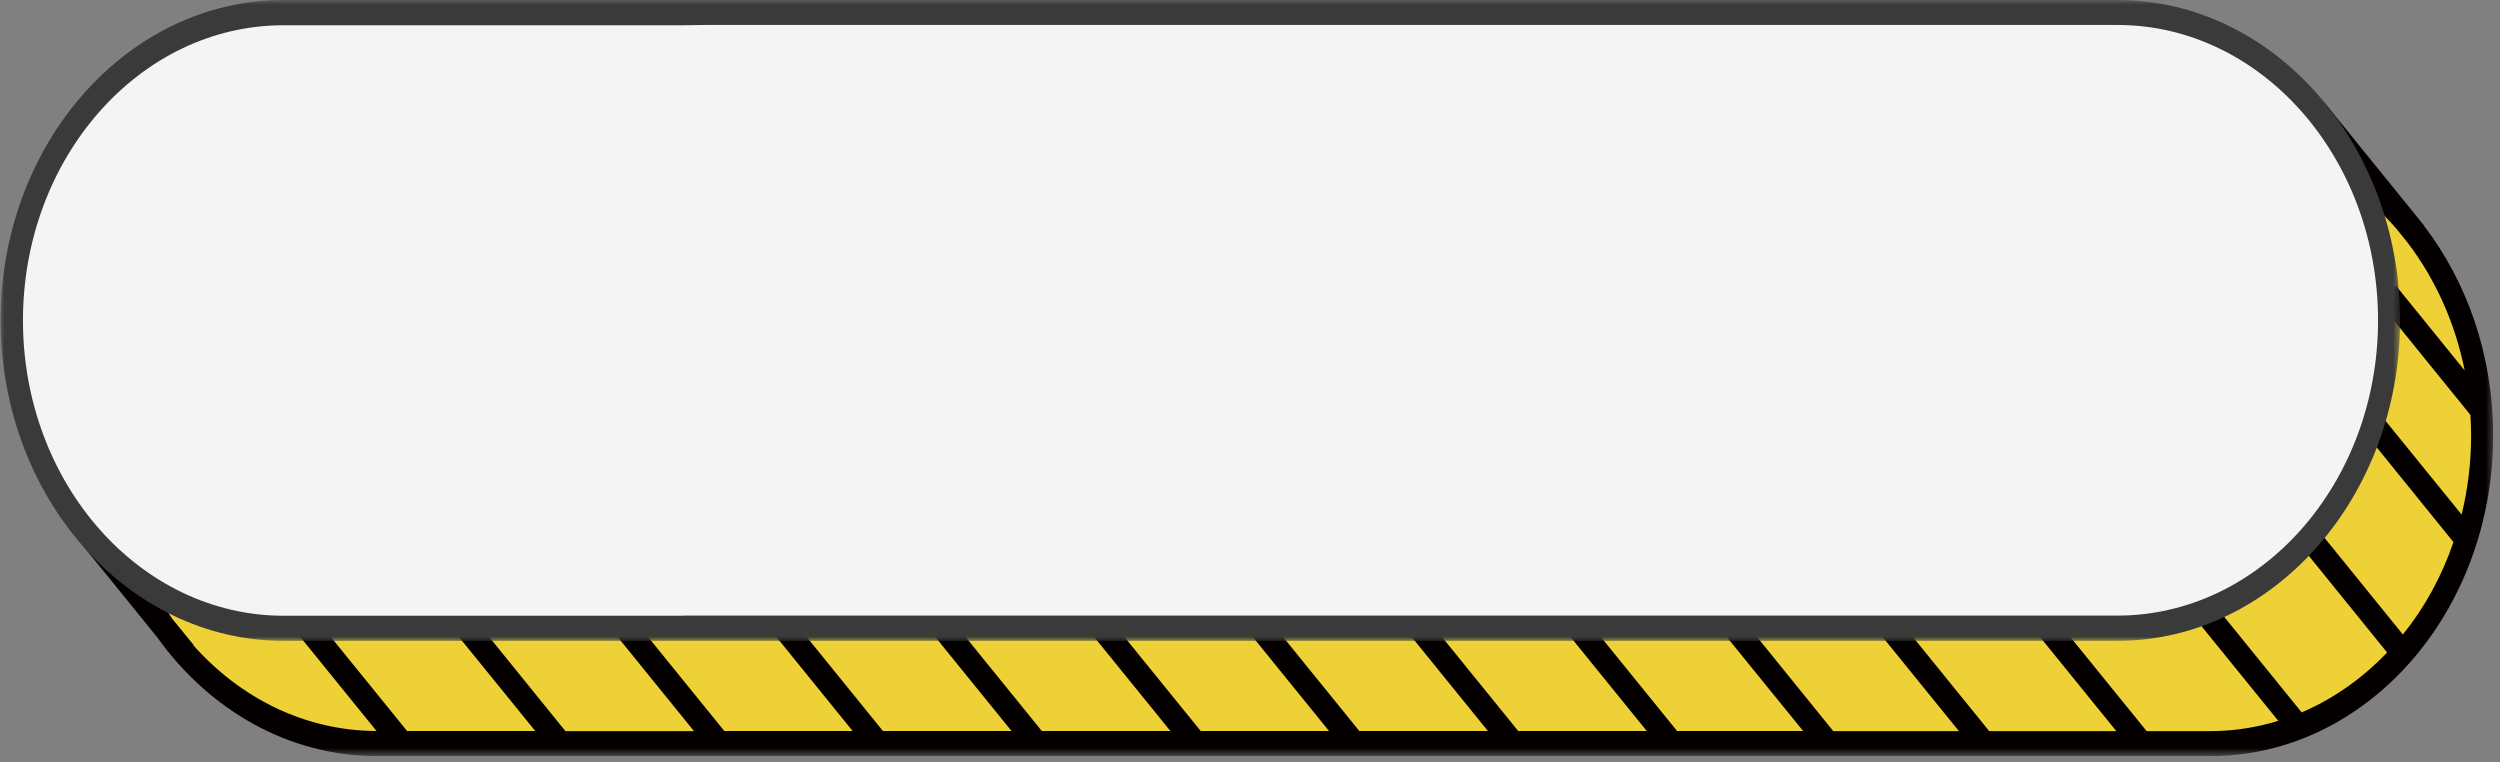 <svg width="269" height="82" viewBox="0 0 269 82" fill="none" xmlns="http://www.w3.org/2000/svg">
    <rect x="0" y="0" width="269" height="82" fill="#808080" stroke="none"/>
    <path
        d="M237.862 80.004H40.541C24.465 80.004 11.29 65.084 11.29 46.876C11.29 28.637 24.465 13.749 40.541 13.749H237.833C253.938 13.749 267.111 28.637 267.111 46.876C267.111 65.101 253.938 80.004 237.862 80.004Z"
        fill="#EDD136" />
    <mask id="mask0_2_22" style="mask-type:luminance" maskUnits="userSpaceOnUse" x="7" y="10"
        width="262" height="72">
        <path d="M7.093 10.936H268.432V81.354H7.093V10.936Z" fill="white" />
    </mask>
    <g mask="url(#mask0_2_22)">
        <path
            d="M260.819 24.292L260.834 24.276L250.044 10.951L248.278 12.789L250.476 15.506C246.626 13.505 242.344 12.382 237.833 12.382H40.541C23.761 12.382 10.114 27.872 10.114 46.876C10.114 50.863 10.716 54.703 11.822 58.266L9.194 55.029L7.427 56.867L16.909 68.565C22.482 76.359 31.002 81.354 40.541 81.354H237.862C254.641 81.354 268.261 65.865 268.261 46.86C268.261 38.236 265.46 30.345 260.819 24.292ZM230.98 78.67L221.254 66.678L219.487 68.517L227.719 78.67H214.042L204.331 66.694L202.564 68.534L210.782 78.67H197.263L187.537 66.661L185.77 68.501L194.015 78.654H180.454L170.729 66.661L168.96 68.501L177.192 78.654H163.358L153.632 66.661L151.866 68.501L160.098 78.654H146.262L136.551 66.678L134.784 68.517L143.002 78.654H129.195L119.469 66.661L117.703 68.501L125.935 78.654H112.099L102.373 66.661L100.606 68.501L108.839 78.654H95.003L85.292 66.678L83.525 68.517L91.742 78.654H77.936L68.21 66.661L66.443 68.517L74.675 78.67H60.841L51.129 66.678L49.362 68.517L57.594 78.654H43.802L34.076 66.661L32.28 68.501L40.512 78.654C32.827 78.638 25.858 75.122 20.801 69.427L20.83 69.396L18.575 66.63C14.767 61.211 12.483 54.345 12.483 46.876C12.483 29.337 25.054 15.1 40.512 15.1H237.833C245.648 15.1 252.716 18.729 257.816 24.57L259.052 26.099C262.012 29.987 264.166 34.69 265.201 39.864L257.816 30.753L256.049 32.591L265.818 44.647C265.862 45.38 265.891 46.129 265.891 46.876C265.891 49.822 265.531 52.67 264.871 55.37L256.193 44.68L254.426 46.518L263.994 58.332C262.73 62.024 260.877 65.393 258.55 68.273L249.369 56.949L247.602 58.787L256.854 70.209C254.211 72.975 251.093 75.188 247.66 76.652L238.121 64.889L236.354 66.727L245.145 77.563C242.803 78.279 240.346 78.67 237.804 78.67H230.98Z"
            fill="#040000" />
    </g>
    <path
        d="M227.834 67.622H30.499C14.423 67.622 1.264 52.718 1.264 34.495C1.264 16.255 14.423 1.35 30.499 1.35H227.82C243.896 1.35 257.069 16.272 257.069 34.478C257.069 52.718 243.91 67.622 227.834 67.622Z"
        fill="#F4F4F4" />
    <mask id="mask1_2_22" style="mask-type:luminance" maskUnits="userSpaceOnUse" x="0" y="0"
        width="259" height="69">
        <path d="M0 0H258.401V68.992H0V0Z" fill="white" />
    </mask>
    <g mask="url(#mask1_2_22)">
        <path
            d="M227.834 0H30.499C13.72 0 0.071 15.425 0.071 34.462C0.071 53.499 13.72 68.956 30.499 68.956H227.82C244.599 68.956 258.247 53.466 258.247 34.462C258.247 15.458 244.614 0 227.834 0ZM73.512 66.255H30.528C15.04 66.255 2.47 51.986 2.47 34.478C2.47 16.971 15.04 2.717 30.499 2.717H73.512L75.854 2.686H227.82C243.306 2.686 255.878 16.955 255.878 34.462C255.878 52.001 243.278 66.239 227.82 66.239H73.512V66.255Z"
            fill="#3A3A3A" />
    </g>
</svg>